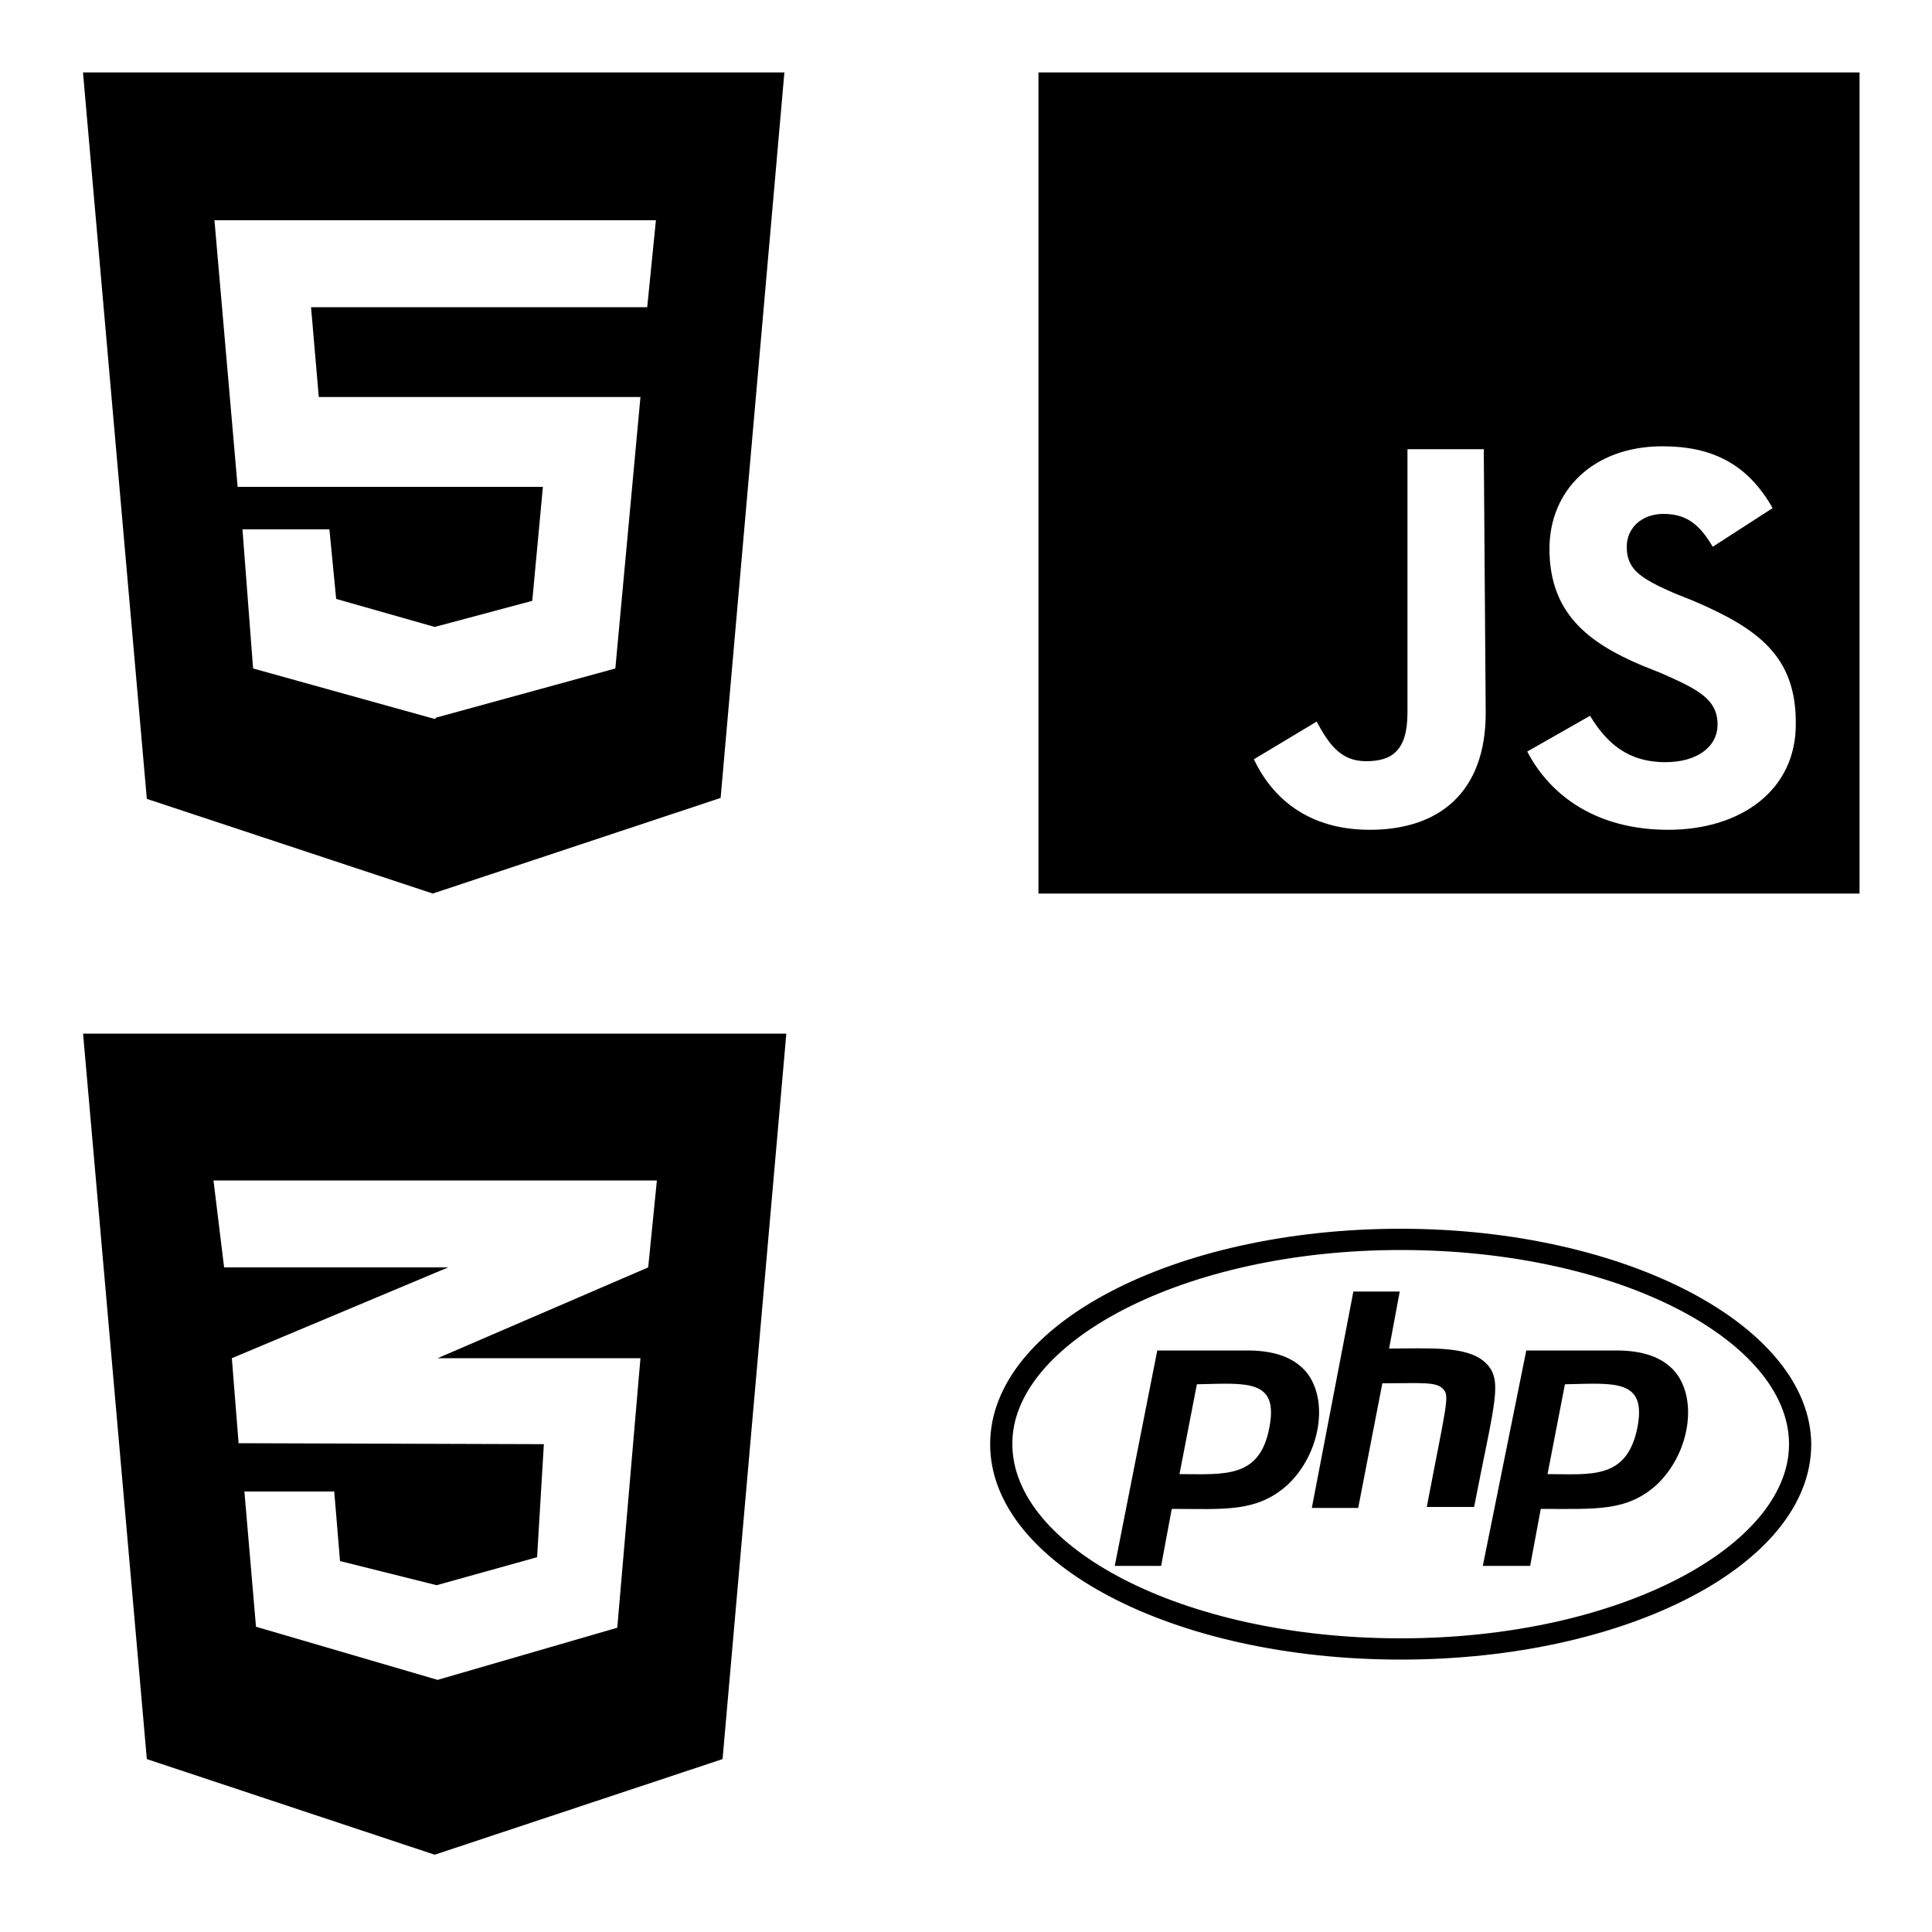 <?xml version="1.0" encoding="utf-8"?>
<!-- Generator: Adobe Illustrator 27.0.0, SVG Export Plug-In . SVG Version: 6.00 Build 0)  -->
<svg version="1.1" id="Codes" xmlns="http://www.w3.org/2000/svg" xmlns:xlink="http://www.w3.org/1999/xlink" x="0px" y="0px"
	 viewBox="0 0 200 200" style="enable-background:new 0 0 200 200;" xml:space="preserve">

<style type="text/css">
	@import url(../../css/cardicon.css);
</style>

<path id="javascript" d="M107.5,7.5v85h85v-85H107.5z M153.8,73.8c0,8.2-4.8,12.1-12,12.1c-6.4,0-10.1-3.3-12-7.3l6.5-3.9
	c1.2,2.2,2.4,4.1,5.1,4.1c2.6,0,4.3-1,4.3-5V46.5h7.9L153.8,73.8L153.8,73.8z M172.7,85.9c-7.4,0-12.2-3.5-14.6-8.1l6.5-3.7
	c1.7,2.8,3.9,4.8,7.8,4.8c3.3,0,5.4-1.6,5.4-3.9c0-2.7-2.2-3.7-5.8-5.3l-2-0.8c-5.7-2.4-9.6-5.5-9.6-12.1c0-6,4.5-10.6,11.7-10.6
	c5.1,0,8.8,1.8,11.4,6.4l-6.2,4c-1.4-2.4-2.8-3.4-5.1-3.4s-3.8,1.5-3.8,3.4c0,2.4,1.5,3.3,4.9,4.8l2,0.8c6.8,2.9,10.6,5.8,10.6,12.6
	C186,81.8,180.2,85.9,172.7,85.9L172.7,85.9z"/>
<path id="html" d="M8.6,7.6l6.6,75.1l29.6,9.8l29.8-9.9l6.6-75.1H8.6V7.6z M67,31.8H32.2l0.8,9.3h33.3l-2.6,28.1l-18.6,5.1v0.1h-0.2
	l-18.7-5.2l-1.1-14.4h9l0.7,7.2L45,64.9l10.1-2.7l1.1-11.8H24.6l-2.4-27.6h45.7L67,31.8z"/>
<path id="css" d="M8.6,107l6.6,75.1L45,192l29.8-9.9l6.6-75.1H8.6z M68,122.2l-0.9,9l-21.8,9.4h-0.1h21.1l-2.4,27.9l-18.6,5.4
	l-18.8-5.5l-1.2-14h9.3l0.6,7.2l10,2.5l10.4-2.9l0.7-11.7l-31.6-0.1l0,0l0,0l-0.7-8.8l21.2-8.9l1.2-0.5H23.2l-1.1-9h46V122.2z"/>
<path id="php" d="M145,129.4c22.7,0,40.2,9.5,40.2,20.1c0,10.5-17.5,20.1-40.2,20.1s-40.2-9.5-40.2-20.1
	C104.7,139.1,122.3,129.4,145,129.4 M145,127.2c-23.4,0-42.5,9.9-42.5,22.3c0,12.4,19,22.3,42.5,22.3s42.5-9.9,42.5-22.3
	C187.4,137.3,168.4,127.2,145,127.2z M131.4,147.8c-1,5.3-4.7,4.8-9.3,4.8l1.8-9.3C129,143.2,132.4,142.7,131.4,147.8L131.4,147.8z
	 M115.4,162.1h4.8l1.1-5.9c5.4,0,8.8,0.4,12-2.5c3.4-3.2,4.3-8.8,1.9-11.7c-1.3-1.5-3.3-2.2-6.1-2.2h-9.3L115.4,162.1z M140.1,133.7
	h4.8l-1.1,5.9c4.2,0,8-0.3,9.9,1.4c2,1.8,1,4.1-1.1,15h-4.9c2-10.5,2.4-11.5,1.7-12.2c-0.7-0.8-2.3-0.6-6.3-0.6l-2.5,12.9h-4.8
	L140.1,133.7L140.1,133.7z M169.5,147.8c-1.1,5.4-4.8,4.8-9.3,4.8l1.8-9.3C167.1,143.2,170.5,142.7,169.5,147.8L169.5,147.8z
	 M153.5,162.1h4.9l1.1-5.9c5.7,0,8.9,0.3,12-2.5c3.4-3.2,4.3-8.8,1.9-11.7c-1.3-1.5-3.3-2.2-6.1-2.2h-9.3L153.5,162.1z"/>
</svg>
